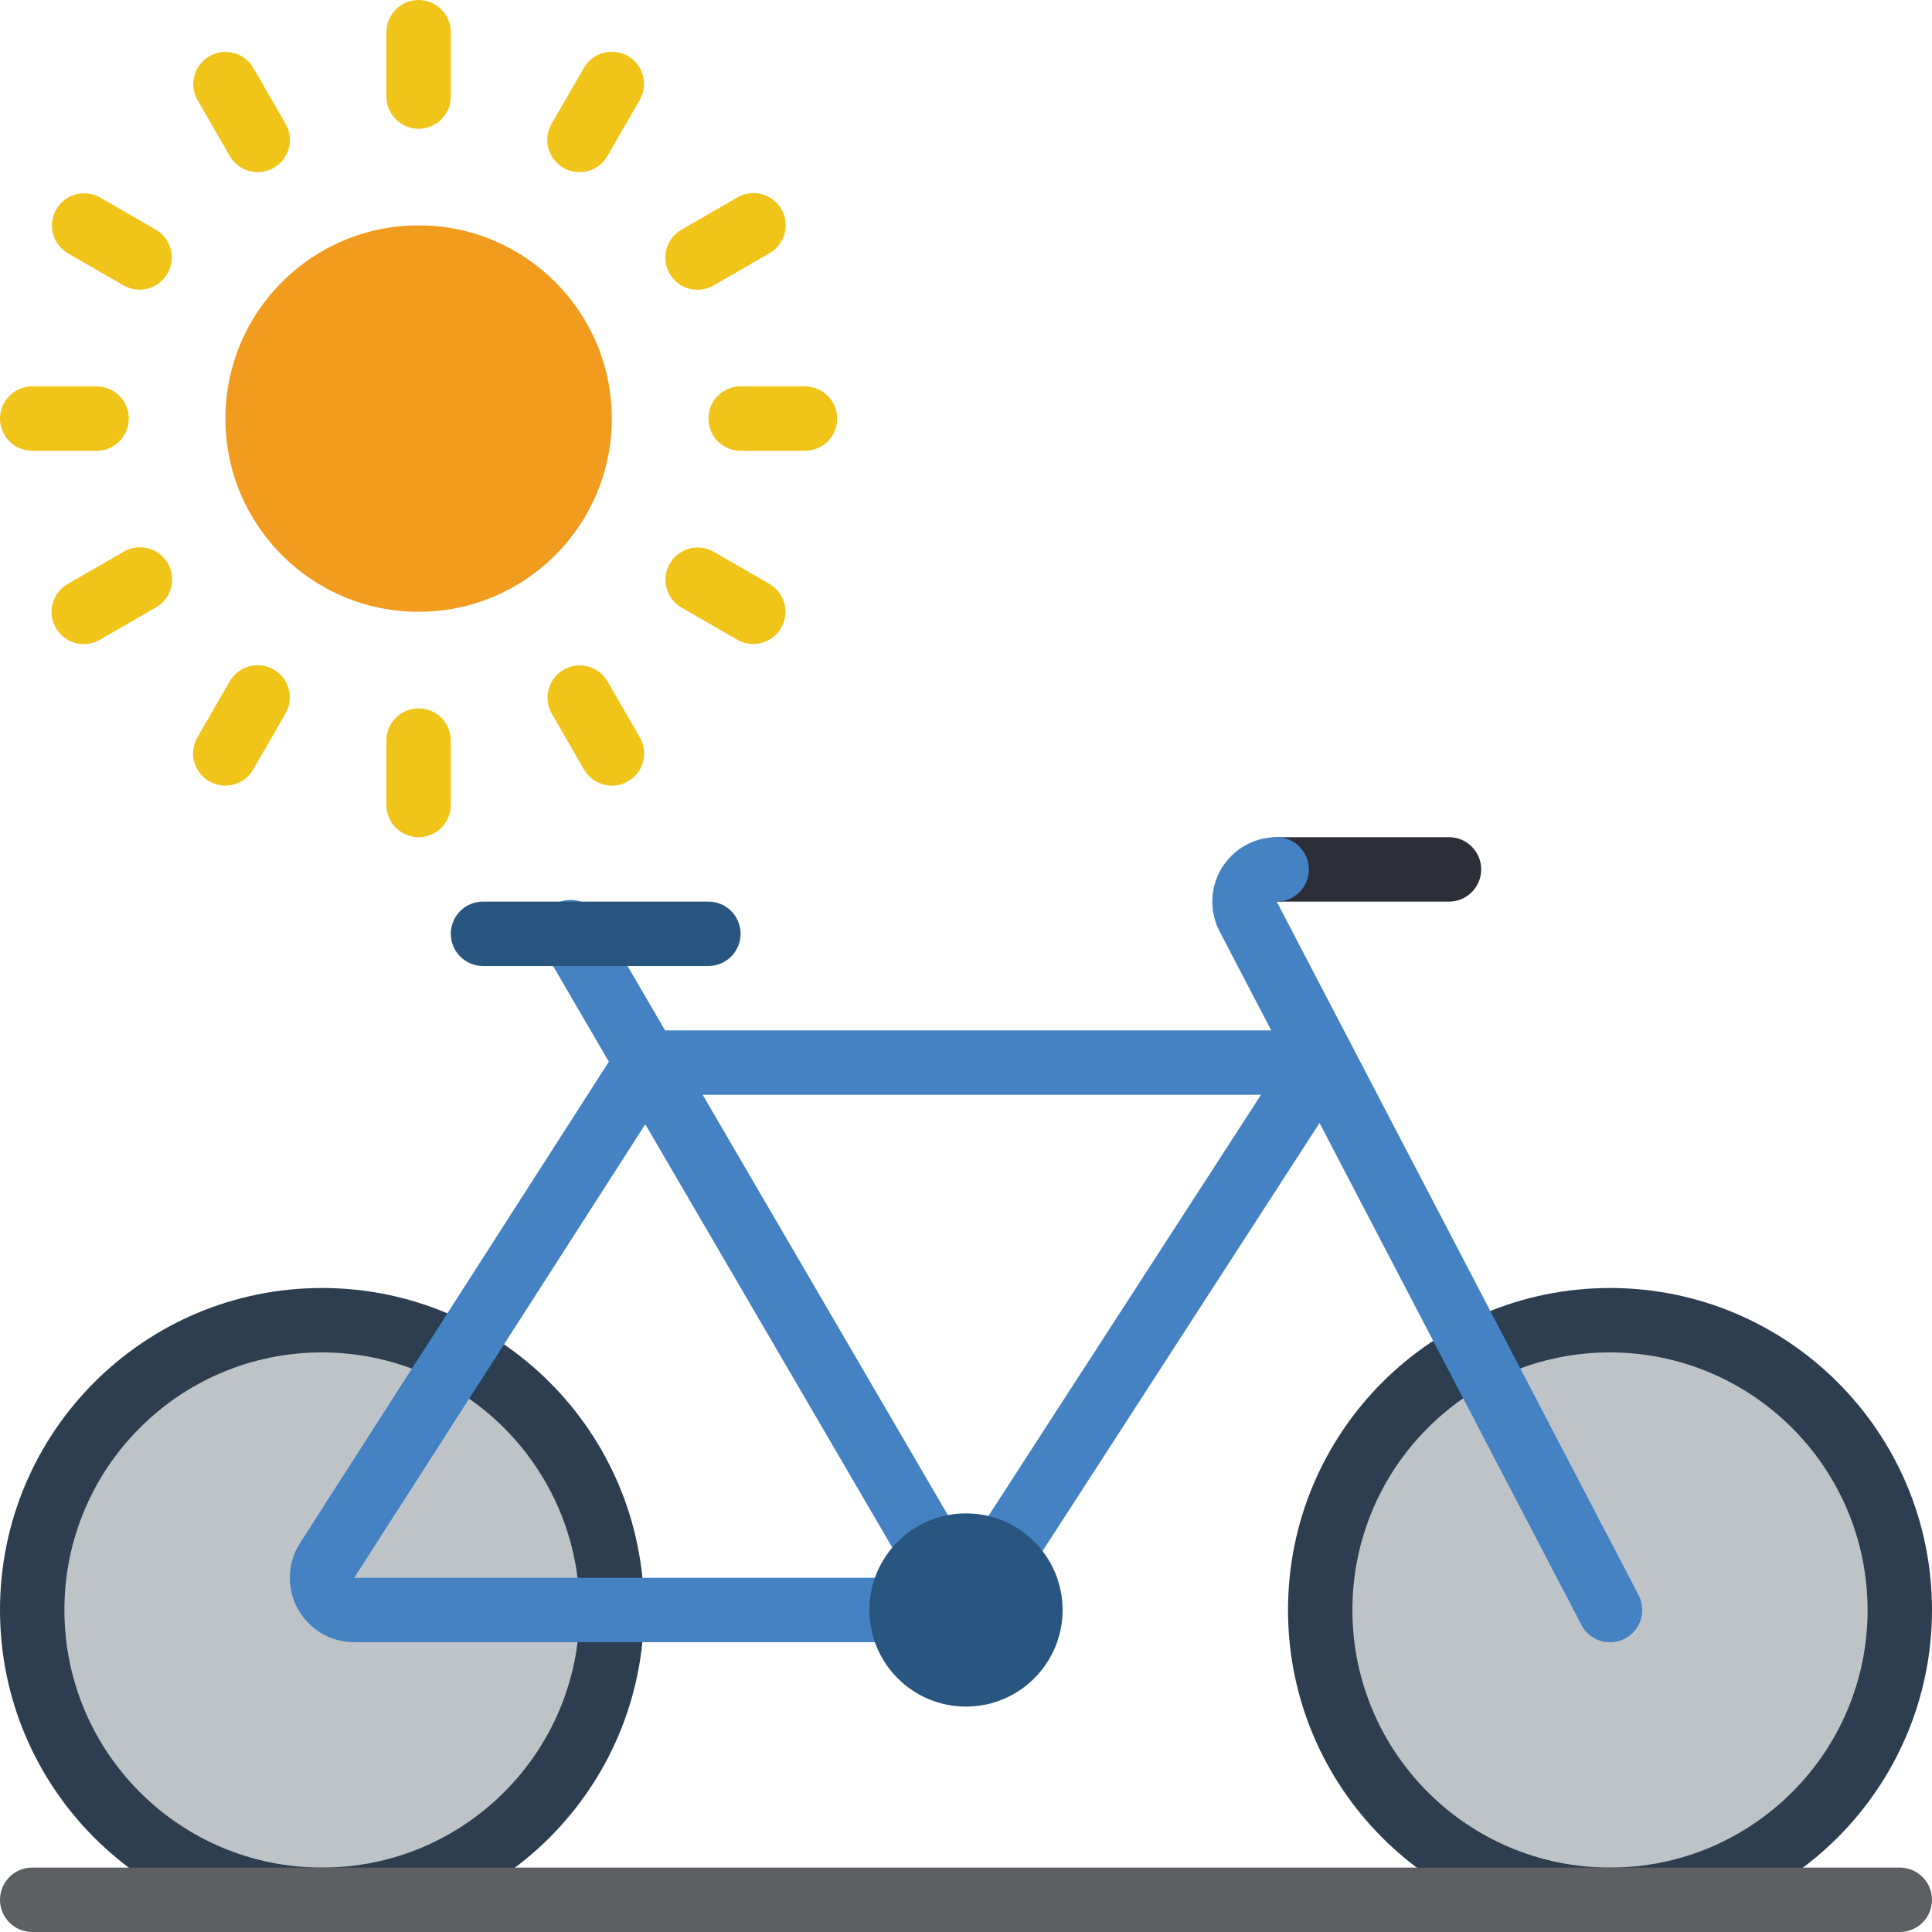 <?xml version="1.0" encoding="iso-8859-1"?>
<!-- Generator: Adobe Illustrator 21.0.0, SVG Export Plug-In . SVG Version: 6.00 Build 0)  -->
<svg version="1.1" id="Capa_1" xmlns="http://www.w3.org/2000/svg" xmlns:xlink="http://www.w3.org/1999/xlink" x="0px" y="0px"
	 viewBox="0 0 512 512" style="enable-background:new 0 0 512 512;" xml:space="preserve">
<g>
	<g>
		<circle style="fill:#BDC3C7;" cx="85.333" cy="426.667" r="76.8"/>
		<circle style="fill:#BDC3C7;" cx="426.667" cy="426.667" r="76.8"/>
	</g>
	<g>
		<path style="fill:#2C3E50;" d="M85.333,512C38.205,512,0,473.795,0,426.667s38.205-85.333,85.333-85.333
			s85.333,38.205,85.333,85.333C170.615,473.774,132.44,511.948,85.333,512z M85.333,358.4c-37.703,0-68.267,30.564-68.267,68.267
			s30.564,68.267,68.267,68.267s68.267-30.564,68.267-68.267C153.558,388.982,123.018,358.442,85.333,358.4z"/>
		<path style="fill:#2C3E50;" d="M426.667,512c-47.128,0-85.333-38.205-85.333-85.333s38.205-85.333,85.333-85.333
			S512,379.538,512,426.667C511.948,473.774,473.774,511.948,426.667,512z M426.667,358.4c-37.703,0-68.267,30.564-68.267,68.267
			s30.564,68.267,68.267,68.267s68.267-30.564,68.267-68.267C494.891,388.982,464.352,358.442,426.667,358.4z"/>
	</g>
	<path style="fill:#2C2F38;" d="M384,238.933h-45.662c-4.713,0-8.533-3.821-8.533-8.533s3.82-8.533,8.533-8.533H384
		c4.713,0,8.533,3.82,8.533,8.533S388.713,238.933,384,238.933z"/>
	<path style="fill:#4482C3;" d="M434.236,422.716l-95.898-183.782c4.713,0,8.533-3.821,8.533-8.533s-3.82-8.533-8.533-8.533
		c-5.969-0.001-11.505,3.117-14.599,8.222c-3.093,5.105-3.295,11.455-0.531,16.746l13.687,26.231h-160.64L158.839,243.2
		c-1.422-2.832-4.297-4.643-7.466-4.702c-3.169-0.059-6.109,1.642-7.637,4.419c-1.527,2.777-1.39,6.172,0.357,8.816l17.254,29.628
		L79.548,408.866c-3.385,5.235-3.647,11.899-0.683,17.383c2.964,5.484,8.682,8.916,14.916,8.951H256h0.094
		c0.691-0.006,1.378-0.095,2.048-0.264c0.255-0.084,0.506-0.181,0.751-0.29c0.727-0.19,1.401-0.543,1.971-1.033
		c0.361-0.232,0.703-0.492,1.024-0.777c0.227-0.241,0.441-0.495,0.64-0.759c0.227-0.242,0.44-0.495,0.64-0.759L349.688,297.6
		l69.41,133.035c2.182,4.18,7.34,5.8,11.52,3.618c4.18-2.182,5.8-7.34,3.618-11.52V422.716z M93.867,418.133l77.141-120.192
		l70.135,120.192H93.867z M256.358,410.377l-70.144-120.243h147.968L256.358,410.377z"/>
	<path style="fill:#285680;" d="M187.733,238.933H128c-4.713,0-8.533,3.821-8.533,8.533c0,4.713,3.821,8.533,8.533,8.533h59.733
		c4.713,0,8.533-3.82,8.533-8.533C196.267,242.754,192.446,238.933,187.733,238.933z"/>
	<circle style="fill:#F29C1F;" cx="110.933" cy="110.933" r="51.2"/>
	<g>
		<path style="fill:#F0C419;" d="M110.933,0c-4.713,0-8.533,3.821-8.533,8.533V25.6c0,4.713,3.821,8.533,8.533,8.533
			c4.713,0,8.533-3.821,8.533-8.533V8.533C119.467,3.821,115.646,0,110.933,0z"/>
		<path style="fill:#F0C419;" d="M67.123,17.98c-2.372-4.047-7.566-5.42-11.628-3.074s-5.47,7.53-3.151,11.608l8.533,14.788
			c1.513,2.662,4.337,4.309,7.399,4.316c3.062,0.007,5.893-1.628,7.418-4.283c1.525-2.655,1.511-5.924-0.038-8.566L67.123,17.98z"/>
		<path style="fill:#F0C419;" d="M41.301,60.877l-14.788-8.533c-4.078-2.318-9.262-0.911-11.608,3.151s-0.972,9.256,3.074,11.628
			l14.788,8.533c4.078,2.318,9.262,0.911,11.608-3.151C46.721,68.443,45.348,63.249,41.301,60.877z"/>
		<path style="fill:#F0C419;" d="M34.133,110.933c0-4.713-3.821-8.533-8.533-8.533H8.533C3.821,102.4,0,106.221,0,110.933
			c0,4.713,3.821,8.533,8.533,8.533H25.6C30.313,119.467,34.133,115.646,34.133,110.933z"/>
		<path style="fill:#F0C419;" d="M32.768,146.21l-14.788,8.533c-2.662,1.513-4.309,4.337-4.316,7.399
			c-0.007,3.062,1.628,5.893,4.283,7.418c2.655,1.525,5.924,1.511,8.566-0.038l14.788-8.533c2.662-1.513,4.309-4.337,4.316-7.399
			c0.007-3.062-1.628-5.893-4.283-7.418C38.679,144.647,35.41,144.661,32.768,146.21z"/>
		<path style="fill:#F0C419;" d="M72.533,177.442c-4.081-2.356-9.3-0.958-11.657,3.123l-8.533,14.788
			c-1.549,2.642-1.563,5.911-0.038,8.566c1.525,2.655,4.356,4.29,7.418,4.283c3.062-0.007,5.886-1.654,7.399-4.316l8.533-14.788
			C78.013,185.017,76.615,179.799,72.533,177.442z"/>
		<path style="fill:#F0C419;" d="M110.933,187.733c-4.713,0-8.533,3.821-8.533,8.533v17.067c0,4.713,3.821,8.533,8.533,8.533
			c4.713,0,8.533-3.821,8.533-8.533v-17.067C119.467,191.554,115.646,187.733,110.933,187.733z"/>
		<path style="fill:#F0C419;" d="M160.99,180.565c-2.372-4.047-7.566-5.42-11.628-3.074c-4.062,2.345-5.47,7.53-3.151,11.608
			l8.533,14.788c1.513,2.662,4.337,4.309,7.399,4.316c3.062,0.007,5.893-1.628,7.418-4.283c1.525-2.655,1.511-5.924-0.038-8.566
			L160.99,180.565z"/>
		<path style="fill:#F0C419;" d="M203.887,154.743l-14.788-8.533c-4.078-2.318-9.262-0.911-11.608,3.151
			c-2.345,4.062-0.972,9.256,3.074,11.628l14.788,8.533c1.296,0.752,2.768,1.147,4.267,1.143c3.862,0,7.243-2.594,8.242-6.325
			C208.862,160.611,207.232,156.675,203.887,154.743z"/>
		<path style="fill:#F0C419;" d="M213.333,102.4h-17.067c-4.713,0-8.533,3.821-8.533,8.533c0,4.713,3.821,8.533,8.533,8.533h17.067
			c4.713,0,8.533-3.821,8.533-8.533C221.867,106.221,218.046,102.4,213.333,102.4z"/>
		<path style="fill:#F0C419;" d="M184.841,76.8c1.498,0.003,2.971-0.391,4.267-1.143l14.788-8.533
			c2.662-1.513,4.309-4.337,4.316-7.399c0.007-3.062-1.628-5.893-4.283-7.418c-2.655-1.525-5.924-1.511-8.566,0.038l-14.788,8.533
			c-3.345,1.931-4.975,5.868-3.976,9.598C177.598,74.206,180.978,76.8,184.841,76.8z"/>
		<path style="fill:#F0C419;" d="M166.4,14.857c-4.081-2.356-9.3-0.958-11.657,3.123l-8.533,14.788
			c-1.549,2.642-1.563,5.911-0.038,8.566c1.525,2.655,4.356,4.29,7.418,4.283c3.062-0.007,5.886-1.654,7.399-4.316l8.533-14.788
			C171.88,22.432,170.481,17.213,166.4,14.857z"/>
	</g>
	<path style="fill:#5E5F62;" d="M503.467,494.933H8.533c-4.713,0-8.533,3.821-8.533,8.533C0,508.18,3.821,512,8.533,512h494.933
		c4.713,0,8.533-3.82,8.533-8.533C512,498.754,508.18,494.933,503.467,494.933z"/>
	<circle style="fill:#285680;" cx="256" cy="426.667" r="25.6"/>
</g>
<g>
</g>
<g>
</g>
<g>
</g>
<g>
</g>
<g>
</g>
<g>
</g>
<g>
</g>
<g>
</g>
<g>
</g>
<g>
</g>
<g>
</g>
<g>
</g>
<g>
</g>
<g>
</g>
<g>
</g>
</svg>
